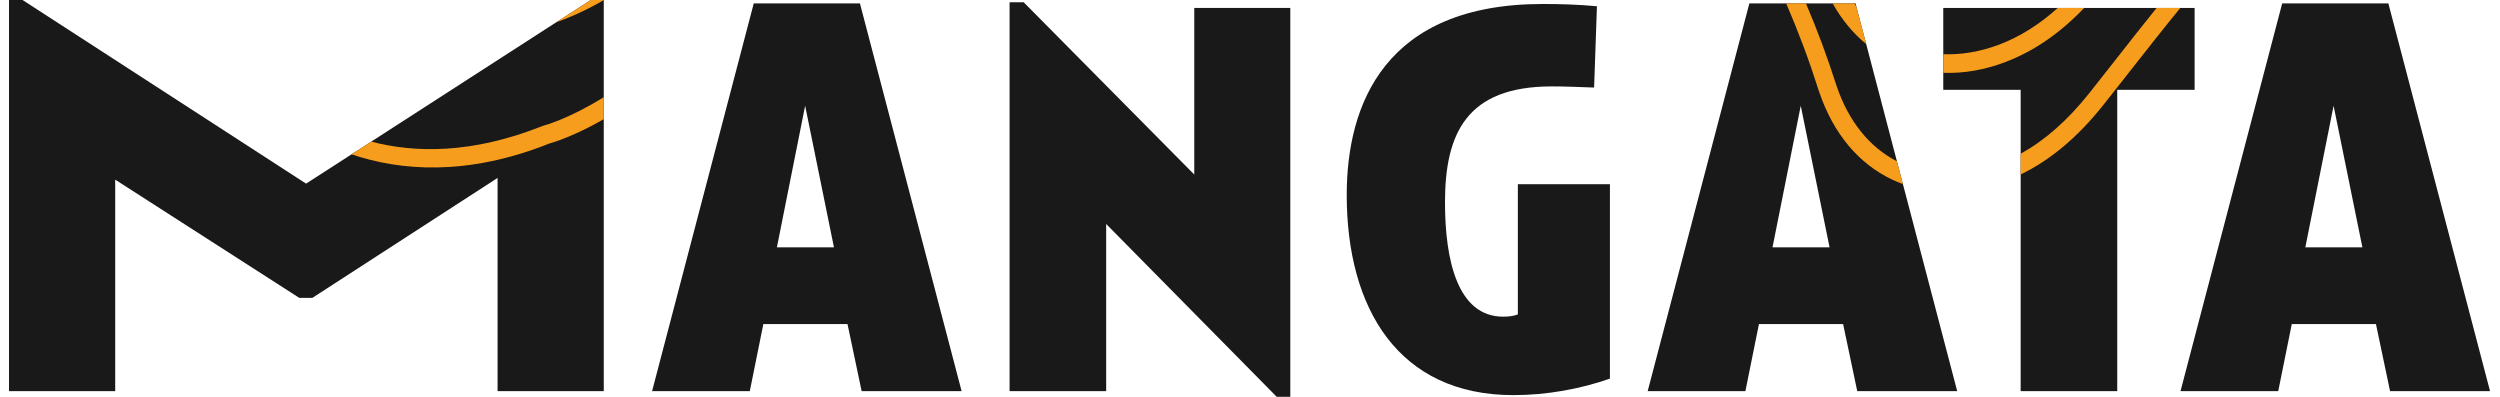 <svg width="126" height="20" viewBox="0 0 126 20" fill="none" xmlns="http://www.w3.org/2000/svg">
<path d="M30.43 19.713V0H29.775L15.427 9.255L1.137 0H0.454V19.713H5.806V9.054L15.086 15.014H15.741L25.078 8.968V19.713H30.43Z" fill="#191919"/>
<path d="M48.465 19.713L43.341 0.172H37.989L32.865 19.713H37.79L38.473 16.332H42.714L43.426 19.713H48.465ZM42.031 12.464H39.156L40.579 5.33L42.031 12.464Z" fill="#191919"/>
<path d="M65.031 0.401H60.191V8.797L51.594 0.115H50.883V19.713H55.751V11.289L64.347 20H65.031V0.401Z" fill="#191919"/>
<path d="M81.14 19.083V9.284H76.5V15.845C76.301 15.931 76.016 15.96 75.76 15.96C73.454 15.96 72.828 13.095 72.828 10.201C72.828 6.734 73.91 4.355 78.208 4.355C78.863 4.355 79.603 4.384 80.343 4.413L80.486 0.315C79.575 0.229 78.664 0.201 77.753 0.201C69.811 0.201 67.875 5.244 67.875 9.828C67.875 15.559 70.494 19.914 76.272 19.914C77.981 19.914 79.66 19.599 81.14 19.083Z" fill="#191919"/>
<path d="M98.643 19.713L93.519 0.172H88.168L83.043 19.713H87.968L88.651 16.332H92.893L93.605 19.713H98.643ZM92.21 12.464H89.335L90.758 5.33L92.21 12.464Z" fill="#191919"/>
<path d="M110.609 4.527V0.401H97.941V4.527H101.841V19.713H106.709V4.527H110.609Z" fill="#191919"/>
<path d="M125.498 19.713L120.374 0.172H115.022L109.898 19.713H114.823L115.506 16.332H119.748L120.459 19.713H125.498ZM119.064 12.464H116.189L117.613 5.33L119.064 12.464Z" fill="#191919"/>
<path d="M30.43 0.006V0H29.775L28.032 1.124C28.496 0.964 29.353 0.627 30.43 0.006Z" fill="#F79D1D"/>
<path d="M30.43 4.897C28.686 5.984 27.424 6.329 27.407 6.329L27.353 6.345C23.778 7.776 20.879 7.707 18.71 7.137L17.716 7.778C20.13 8.596 23.498 8.904 27.686 7.234C27.889 7.176 28.953 6.858 30.43 6.006V4.897Z" fill="#F79D1D"/>
<path d="M90.023 0.172C90.646 1.611 91.195 3.082 91.668 4.578L91.698 4.664C92.403 6.727 93.669 8.252 95.37 9.055C95.546 9.138 95.725 9.213 95.907 9.279L95.606 8.131C94.22 7.418 93.173 6.118 92.574 4.359L92.544 4.273C92.101 2.882 91.592 1.514 91.019 0.172H90.023Z" fill="#F79D1D"/>
<path d="M92.366 0.172C92.822 0.986 93.39 1.676 94.057 2.223L93.559 0.325C93.559 0.325 93.559 0.325 93.559 0.325C93.524 0.275 93.489 0.224 93.454 0.172H92.366Z" fill="#F79D1D"/>
<path d="M109.887 0.401C109.042 1.433 108.217 2.483 107.409 3.512L107.038 3.985C106.701 4.414 106.364 4.843 106.026 5.269C104.734 6.897 103.358 8.058 101.841 8.794V7.746C103.077 7.065 104.218 6.055 105.307 4.685L106.624 3.014C107.301 2.151 107.989 1.273 108.693 0.401H109.887Z" fill="#F79D1D"/>
<path d="M105.042 0.401C103.819 1.679 102.514 2.576 101.083 3.122C100.03 3.525 98.964 3.708 97.942 3.67V2.732C98.85 2.769 99.806 2.606 100.757 2.249C101.803 1.849 102.781 1.239 103.711 0.401H105.042Z" fill="#F79D1D"/>
</svg>

